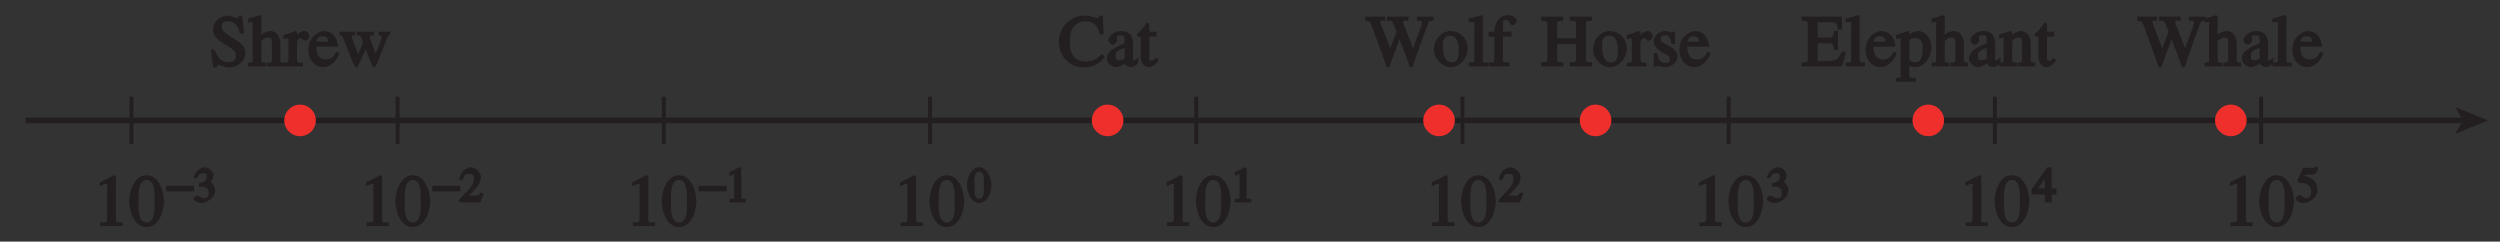 <?xml version="1.0" encoding="UTF-8"?>
<svg xmlns="http://www.w3.org/2000/svg" xmlns:xlink="http://www.w3.org/1999/xlink" width="316.8pt" height="30.614pt" viewBox="0 0 316.8 30.614" version="1.1">
<rect x="0" y="0" width="316.8" height="30.614" fill="#333333" stroke="none"/>
<defs>
<g>
<symbol overflow="visible" id="glyph0-0">
<path style="stroke:none;" d=""/>
</symbol>
<symbol overflow="visible" id="glyph0-1">
<path style="stroke:none;" d="M 4.016 -6.438 L 3.703 -6.438 C 3.641 -6.141 3.766 -6.125 3.516 -6.125 C 3.297 -6.125 2.812 -6.438 2.266 -6.438 C 1.453 -6.438 0.469 -5.75 0.469 -4.719 C 0.469 -3.828 1.094 -3.312 1.922 -2.828 C 3.234 -2.062 3.344 -1.875 3.344 -1.375 C 3.344 -0.875 3.156 -0.547 2.438 -0.547 C 1.219 -0.547 0.922 -1.531 0.672 -2.141 L 0.188 -2.141 L 0.5 0.109 L 1.016 0.109 C 1.016 -0.203 0.938 -0.188 1.125 -0.188 C 1.391 -0.188 1.844 0.125 2.516 0.125 C 3.812 0.125 4.578 -0.906 4.578 -1.672 C 4.578 -3.516 1.578 -3.703 1.578 -5.047 C 1.578 -5.609 1.875 -5.719 2.328 -5.719 C 3.266 -5.719 3.672 -5.078 3.859 -4.172 L 4.406 -4.172 L 4.172 -6.438 Z M 4.016 -6.438 "/>
</symbol>
<symbol overflow="visible" id="glyph0-2">
<path style="stroke:none;" d="M 4.391 -0.484 C 3.938 -0.562 4 -0.438 4 -1.094 L 4 -2.875 C 4 -3.234 3.828 -4.484 2.734 -4.484 C 2.188 -4.484 1.625 -4.156 1.344 -3.75 L 1.578 -3.75 L 1.578 -6.391 L 1.375 -6.5 C 0.938 -6.344 0.5 -6.219 -0.078 -6.062 L -0.078 -5.547 C 0.109 -5.609 0.203 -5.609 0.266 -5.609 C 0.656 -5.609 0.484 -5.594 0.484 -5.328 L 0.484 -1.094 C 0.484 -0.438 0.562 -0.547 -0.094 -0.469 L -0.094 0 L 2.188 0 L 2.188 -0.469 C 1.578 -0.531 1.578 -0.391 1.578 -1.094 L 1.578 -3.188 C 1.906 -3.562 2.141 -3.656 2.391 -3.656 C 2.891 -3.656 2.922 -3.469 2.922 -2.875 L 2.922 -1.094 C 2.922 -0.391 2.922 -0.531 2.297 -0.469 L 2.297 0 L 4.547 0 L 4.547 -0.453 Z M 4.391 -0.484 "/>
</symbol>
<symbol overflow="visible" id="glyph0-3">
<path style="stroke:none;" d="M 0.516 -0.922 C 0.516 -0.422 0.547 -0.578 -0.125 -0.453 L -0.125 0 L 2.359 0 L 2.359 -0.484 C 1.75 -0.5 1.609 -0.359 1.609 -0.984 L 1.609 -3 C 1.609 -3.297 1.844 -3.578 2.047 -3.578 C 2.266 -3.578 2.359 -3.266 2.672 -3.266 C 2.891 -3.266 3.172 -3.594 3.172 -3.828 C 3.172 -4.125 2.828 -4.484 2.531 -4.484 C 2.188 -4.484 1.75 -4.25 1.375 -3.672 L 1.609 -3.672 L 1.609 -4.406 L 1.391 -4.484 C 0.953 -4.312 0.5 -4.156 -0.109 -3.953 L -0.109 -3.469 C 0.141 -3.531 0.25 -3.547 0.375 -3.547 C 0.516 -3.547 0.516 -3.703 0.516 -3.172 Z M 0.516 -0.922 "/>
</symbol>
<symbol overflow="visible" id="glyph0-4">
<path style="stroke:none;" d="M 3.547 -1.766 C 3.344 -1.438 3.078 -0.875 2.281 -0.875 C 1.688 -0.875 1.109 -1.078 1.031 -2.5 L 3.828 -2.5 C 3.703 -3.844 2.906 -4.484 2.062 -4.484 C 1.344 -4.484 0.047 -3.766 0.047 -2.094 C 0.047 -0.812 0.906 0.094 1.906 0.094 C 3.203 0.094 3.891 -1.312 4 -1.672 L 3.594 -1.859 Z M 1.031 -2.953 C 1.172 -3.75 1.375 -3.812 1.859 -3.812 C 2.578 -3.812 2.5 -3.391 2.531 -3.125 L 1.078 -3.125 Z M 1.031 -2.953 "/>
</symbol>
<symbol overflow="visible" id="glyph0-5">
<path style="stroke:none;" d="M 4.969 -4.219 L 4.969 -3.938 C 5.359 -3.875 5.359 -4 5.359 -3.781 C 5.359 -3.688 5.312 -3.422 5.219 -3.203 L 4.406 -1.203 L 4.734 -1.219 L 4.016 -3.141 C 3.875 -3.484 3.828 -3.594 3.828 -3.75 C 3.828 -4.016 3.891 -3.875 4.344 -3.938 L 4.344 -4.406 L 2.188 -4.406 L 2.188 -3.938 C 2.734 -3.875 2.656 -3.984 2.984 -2.969 L 2.172 -1.156 L 2.5 -1.172 C 2.094 -2.328 1.562 -3.469 1.562 -3.781 C 1.562 -4.031 1.609 -3.891 1.969 -3.922 L 1.969 -4.406 L 0.016 -4.406 L 0.016 -3.922 C 0.406 -3.891 0.312 -3.953 0.5 -3.516 L 1.703 -0.438 C 1.844 -0.141 2.047 0.125 2.109 0.125 C 2.172 0.125 2.328 -0.016 2.344 -0.031 L 3.516 -2.562 L 3.172 -2.562 L 4 -0.438 C 4.125 -0.109 4.312 0.125 4.391 0.125 C 4.453 0.125 4.656 -0.141 4.797 -0.484 L 6.031 -3.594 C 6.172 -3.938 6.062 -3.859 6.406 -3.969 L 6.406 -4.406 L 4.969 -4.406 Z M 4.969 -4.219 "/>
</symbol>
<symbol overflow="visible" id="glyph0-6">
<path style="stroke:none;" d="M 1.062 0 L 3.703 0 L 3.703 -0.484 C 2.875 -0.484 2.859 -0.406 2.859 -0.844 L 2.859 -6.375 L 2.609 -6.438 L 0.828 -5.531 L 0.828 -5.062 C 1.5 -5.344 1.5 -5.344 1.609 -5.344 C 1.922 -5.344 1.75 -5.281 1.75 -5.078 L 1.75 -1.016 C 1.75 -0.344 1.578 -0.5 0.891 -0.484 L 0.891 0 Z M 1.062 0 "/>
</symbol>
<symbol overflow="visible" id="glyph0-7">
<path style="stroke:none;" d="M 2.25 -5.844 C 3.406 -5.844 3.25 -3.766 3.25 -3.156 C 3.25 -2.438 3.406 -0.453 2.25 -0.453 C 1.094 -0.453 1.234 -2.422 1.234 -3.156 C 1.234 -3.766 1.094 -5.844 2.25 -5.844 Z M 2.25 -6.438 C 0.594 -6.438 0.047 -4.219 0.047 -3.156 C 0.047 -2.062 0.594 0.125 2.25 0.125 C 3.906 0.125 4.453 -2.062 4.453 -3.156 C 4.453 -4.219 3.906 -6.438 2.25 -6.438 Z M 2.25 -6.438 "/>
</symbol>
<symbol overflow="visible" id="glyph0-8">
<path style="stroke:none;" d="M 5.734 -4.234 L 5.656 -6.438 L 5.188 -6.438 C 5.062 -5.953 4.938 -6.141 4.891 -6.141 C 4.703 -6.141 4.109 -6.438 3.312 -6.438 C 1.766 -6.438 0.078 -5.172 0.078 -3.156 C 0.078 -0.906 1.812 0.125 3.266 0.125 C 4.906 0.125 5.812 -1.047 5.891 -1.234 L 5.531 -1.594 C 5.125 -1.203 4.609 -0.625 3.5 -0.625 C 2.359 -0.625 1.453 -1.219 1.453 -3.125 C 1.453 -4.422 1.812 -4.875 2.156 -5.219 C 2.531 -5.594 2.938 -5.719 3.391 -5.719 C 4.5 -5.719 4.984 -5.172 5.25 -4.062 L 5.75 -4.062 Z M 5.734 -4.234 "/>
</symbol>
<symbol overflow="visible" id="glyph0-9">
<path style="stroke:none;" d="M 2.406 -1.281 C 2.406 -1.016 2.562 -1.078 2.109 -0.859 C 2.062 -0.844 1.922 -0.781 1.719 -0.781 C 1.391 -0.781 1.281 -0.875 1.281 -1.312 L 1.281 -1.328 C 1.281 -1.625 1.219 -1.969 2.406 -2.344 Z M 3.859 -0.891 C 3.75 -0.812 3.766 -0.781 3.578 -0.781 C 3.312 -0.781 3.469 -0.859 3.469 -1.109 L 3.469 -2.875 C 3.469 -3.406 3.312 -4.484 1.969 -4.484 C 0.922 -4.484 0.328 -3.672 0.328 -3.312 C 0.328 -3.172 0.609 -2.75 0.891 -2.75 C 1.125 -2.75 1.453 -3.109 1.453 -3.297 C 1.453 -3.391 1.406 -3.516 1.406 -3.656 C 1.406 -3.938 1.594 -3.922 1.891 -3.922 C 2.156 -3.922 2.406 -4 2.406 -3.344 L 2.406 -2.922 C 1.109 -2.406 0.156 -1.922 0.156 -1.016 C 0.156 -0.406 0.797 0.094 1.281 0.094 C 1.781 0.094 2.375 -0.312 2.453 -0.391 C 2.469 -0.094 3.016 0.094 3.172 0.094 C 3.328 0.094 3.719 0.031 4.141 -0.469 L 4.141 -1.125 Z M 3.859 -0.891 "/>
</symbol>
<symbol overflow="visible" id="glyph0-10">
<path style="stroke:none;" d="M 2.297 -4.406 L 1.547 -4.406 L 1.547 -5.266 C 1.547 -5.344 1.391 -5.562 1.234 -5.562 C 0.859 -5.031 0.734 -4.828 0.391 -4.484 C 0.188 -4.281 -0.047 -4.109 -0.047 -4 C -0.047 -3.969 0.016 -3.812 0.141 -3.766 L 0.453 -3.766 L 0.453 -1.219 C 0.453 -0.328 1 0.094 1.453 0.094 C 1.875 0.094 2.406 -0.25 2.719 -0.812 L 2.359 -1.109 C 2.172 -0.875 2.141 -0.734 1.844 -0.734 C 1.391 -0.734 1.547 -1.078 1.547 -1.359 L 1.547 -3.766 L 2.453 -3.766 L 2.453 -4.406 Z M 2.297 -4.406 "/>
</symbol>
<symbol overflow="visible" id="glyph0-11">
<path style="stroke:none;" d="M 8.391 -6.312 L 6.438 -6.312 L 6.438 -5.797 C 6.906 -5.766 7.062 -5.891 7.062 -5.547 C 7.062 -5.359 6.984 -5.078 6.906 -4.891 L 5.781 -1.844 L 6.125 -1.844 L 4.938 -4.906 C 4.797 -5.266 4.688 -5.469 4.688 -5.609 C 4.688 -5.938 4.938 -5.781 5.375 -5.781 L 5.375 -6.312 L 2.641 -6.312 L 2.641 -5.781 C 3.297 -5.781 3.266 -5.891 3.562 -5.141 L 3.859 -4.406 L 2.891 -1.859 L 3.219 -1.875 L 1.922 -5.25 C 1.875 -5.375 1.828 -5.531 1.828 -5.656 C 1.828 -5.891 1.844 -5.766 2.406 -5.781 L 2.406 -6.312 L -0.125 -6.312 L -0.125 -5.797 C 0.562 -5.734 0.516 -5.656 0.797 -4.906 C 1.141 -4 2.078 -1.453 2.594 0.094 L 2.938 0.094 L 4.391 -3.875 L 4.062 -3.875 C 4.453 -2.891 5.188 -1.016 5.547 0.094 L 5.906 0.094 C 6.5 -1.812 7.219 -3.734 7.844 -5.406 C 7.969 -5.766 7.953 -5.719 8.547 -5.812 L 8.547 -6.312 Z M 8.391 -6.312 "/>
</symbol>
<symbol overflow="visible" id="glyph0-12">
<path style="stroke:none;" d="M 2.203 -4.484 C 1 -4.484 0.094 -3.328 0.094 -2.219 C 0.094 -1.016 1.078 0.094 2.234 0.094 C 3.594 0.094 4.391 -1.328 4.391 -2.219 C 4.391 -3.531 3.391 -4.484 2.203 -4.484 Z M 2.359 -0.516 C 1.281 -0.516 1.234 -1.984 1.234 -2.656 C 1.234 -3.594 1.562 -3.891 2.141 -3.891 C 2.969 -3.891 3.25 -3.078 3.25 -1.969 C 3.25 -0.672 2.812 -0.516 2.359 -0.516 Z M 2.359 -0.516 "/>
</symbol>
<symbol overflow="visible" id="glyph0-13">
<path style="stroke:none;" d="M 0.188 0 L 2.469 0 L 2.469 -0.484 C 1.797 -0.516 1.797 -0.406 1.797 -0.922 L 1.797 -6.406 L 1.609 -6.5 C 1.125 -6.344 0.641 -6.219 0 -6.062 L 0 -5.594 C 0.281 -5.609 0.359 -5.625 0.484 -5.625 C 0.828 -5.625 0.719 -5.656 0.719 -5.25 L 0.719 -0.953 C 0.719 -0.453 0.719 -0.516 0.016 -0.484 L 0.016 0 Z M 0.188 0 "/>
</symbol>
<symbol overflow="visible" id="glyph0-14">
<path style="stroke:none;" d="M 2.781 -4.406 L 1.844 -4.406 L 1.844 -5.266 C 1.844 -5.594 1.719 -5.891 2.219 -5.891 C 2.641 -5.891 2.688 -5.219 3.062 -5.219 C 3.234 -5.219 3.609 -5.516 3.609 -5.766 C 3.609 -6.078 3.047 -6.5 2.547 -6.5 C 0.922 -6.5 0.75 -4.719 0.75 -4.406 L 0.016 -4.406 L 0.016 -3.766 L 0.75 -3.766 L 0.75 -1.109 C 0.75 -0.406 0.781 -0.516 0.016 -0.484 L 0.016 0 L 2.688 0 L 2.688 -0.484 C 1.688 -0.5 1.844 -0.562 1.844 -1.109 L 1.844 -3.766 L 2.938 -3.766 L 2.938 -4.406 Z M 2.781 -4.406 "/>
</symbol>
<symbol overflow="visible" id="glyph0-15">
<path style="stroke:none;" d="M 0.172 0 L 2.828 0 L 2.828 -0.516 C 1.969 -0.562 2.047 -0.562 2.047 -1.156 L 2.047 -2.828 L 4.438 -2.828 L 4.438 -1.25 C 4.438 -0.578 4.578 -0.562 3.641 -0.516 L 3.641 0 L 6.484 0 L 6.484 -0.516 C 5.609 -0.562 5.688 -0.562 5.688 -1.156 L 5.688 -5.141 C 5.688 -5.781 5.641 -5.734 6.484 -5.797 L 6.484 -6.312 L 3.641 -6.312 L 3.641 -5.797 C 4.484 -5.734 4.438 -5.812 4.438 -5.141 L 4.438 -3.578 L 2.047 -3.578 L 2.047 -5.141 C 2.047 -5.781 1.984 -5.734 2.828 -5.797 L 2.828 -6.312 L 0 -6.312 L 0 -5.797 C 0.844 -5.734 0.797 -5.812 0.797 -5.141 L 0.797 -1.25 C 0.797 -0.578 0.922 -0.562 0 -0.516 L 0 0 Z M 0.172 0 "/>
</symbol>
<symbol overflow="visible" id="glyph0-16">
<path style="stroke:none;" d="M 3 -3 L 2.969 -4.406 L 2.625 -4.406 C 2.547 -4.312 2.625 -4.312 2.547 -4.312 C 2.391 -4.312 2.109 -4.484 1.719 -4.484 C 0.844 -4.484 0.281 -3.719 0.281 -3.219 C 0.281 -2.547 0.828 -2.094 1.391 -1.766 L 1.906 -1.469 C 2.203 -1.312 2.328 -1.219 2.328 -0.938 C 2.328 -0.422 2.078 -0.453 1.766 -0.453 C 0.891 -0.453 0.875 -1.062 0.734 -1.719 L 0.297 -1.719 L 0.297 0.031 L 0.672 0.031 C 0.75 -0.094 0.672 -0.078 0.781 -0.078 C 1.031 -0.078 1.422 0.094 1.828 0.094 C 2.406 0.094 3.297 -0.453 3.297 -1.234 C 3.297 -1.781 2.938 -2.156 2.5 -2.438 L 1.516 -3 C 1.188 -3.203 1.172 -3.344 1.172 -3.516 C 1.172 -3.75 1.203 -3.938 1.703 -3.938 C 2.094 -3.938 2.328 -3.922 2.562 -2.828 L 3 -2.828 Z M 3 -3 "/>
</symbol>
<symbol overflow="visible" id="glyph0-17">
<path style="stroke:none;" d="M 5.375 -1.875 L 5.031 -1.875 C 4.547 -0.781 4.281 -0.688 3.156 -0.688 C 1.812 -0.688 1.969 -0.516 1.969 -0.891 L 1.969 -2.938 L 3.188 -2.938 C 3.938 -2.922 3.906 -2.969 4.047 -2.078 L 4.547 -2.078 L 4.547 -4.516 L 4.047 -4.516 C 3.922 -3.688 4 -3.656 3.188 -3.656 L 1.969 -3.656 L 1.969 -5.484 C 1.969 -5.781 1.922 -5.609 2.109 -5.609 L 3.328 -5.609 C 4.312 -5.609 4.391 -5.641 4.547 -4.672 L 5.078 -4.672 L 5.047 -6.312 L -0.062 -6.312 L -0.062 -5.797 C 0.672 -5.734 0.719 -5.859 0.719 -5.141 L 0.719 -1.156 C 0.719 -0.453 0.688 -0.562 -0.062 -0.516 L -0.062 0 L 5.078 0 L 5.578 -1.875 Z M 5.375 -1.875 "/>
</symbol>
<symbol overflow="visible" id="glyph0-18">
<path style="stroke:none;" d="M 0.5 1.016 C 0.5 1.391 0.641 1.406 -0.125 1.453 L -0.125 1.953 L 2.391 1.953 L 2.391 1.438 C 1.578 1.438 1.594 1.516 1.594 0.938 L 1.594 -0.078 C 1.609 -0.047 1.984 0.094 2.344 0.094 C 3.594 0.094 4.391 -1.344 4.391 -2.375 C 4.391 -3.578 3.547 -4.484 2.75 -4.484 C 2.047 -4.484 1.516 -4 1.438 -3.875 L 1.594 -3.719 L 1.594 -4.422 L 1.375 -4.484 C 0.938 -4.312 0.516 -4.172 -0.094 -3.984 L -0.094 -3.516 C 0.156 -3.547 0.25 -3.547 0.328 -3.547 C 0.641 -3.547 0.5 -3.562 0.5 -3.203 Z M 1.594 -3.172 C 1.641 -3.516 1.984 -3.594 2.312 -3.594 C 3.406 -3.594 3.281 -2.312 3.281 -2.109 C 3.281 -0.547 2.641 -0.547 2.344 -0.547 C 1.859 -0.547 1.594 -0.75 1.594 -0.969 Z M 1.594 -3.172 "/>
</symbol>
<symbol overflow="visible" id="glyph0-19">
<path style="stroke:none;" d="M 0.547 -0.984 C 0.547 -0.453 0.578 -0.516 -0.016 -0.484 L -0.016 0 L 2.234 0 L 2.234 -0.484 C 1.609 -0.516 1.641 -0.484 1.641 -0.781 L 1.641 -3.234 C 1.938 -3.516 2.094 -3.641 2.359 -3.641 C 2.891 -3.641 2.891 -3.484 2.891 -2.938 L 2.891 -1.062 C 2.891 -0.375 2.828 -0.516 2.328 -0.484 L 2.328 0 L 4.531 0 L 4.531 -0.484 C 3.922 -0.516 3.984 -0.484 3.984 -0.906 L 3.984 -2.969 C 3.984 -4.062 3.172 -4.484 2.766 -4.484 C 2.234 -4.484 1.766 -4.125 1.609 -3.984 L 1.609 -4.422 L 1.391 -4.484 C 0.969 -4.344 0.547 -4.203 -0.031 -4.047 L -0.031 -3.484 C 0.297 -3.641 0.281 -3.625 0.406 -3.625 C 0.547 -3.625 0.547 -3.781 0.547 -3.219 Z M 0.547 -0.984 "/>
</symbol>
<symbol overflow="visible" id="glyph1-0">
<path style="stroke:none;" d=""/>
</symbol>
<symbol overflow="visible" id="glyph1-1">
<path style="stroke:none;" d="M 1.094 -3.5 L 2.266 -3.5 C 2.328 -3.5 2.578 -3.703 2.594 -3.75 L 2.859 -4.359 L 2.531 -4.609 C 2.359 -4.375 2.453 -4.375 2.297 -4.375 L 0.938 -4.375 L 0.188 -2.75 C 0.172 -2.703 0.391 -2.469 0.422 -2.469 C 1.078 -2.453 1.938 -2.359 1.938 -1.406 C 1.938 -0.672 1.688 -0.531 1.297 -0.531 C 0.984 -0.531 0.812 -0.906 0.438 -0.906 C 0.188 -0.906 -0.016 -0.531 -0.016 -0.469 C -0.016 -0.266 0.469 0.078 0.953 0.078 C 1.891 0.078 2.75 -0.75 2.75 -1.547 C 2.75 -2.078 2.625 -2.391 2.375 -2.703 C 2.016 -3.141 1.312 -3.297 1.109 -3.344 L 1.188 -3.5 Z M 1.094 -3.5 "/>
</symbol>
<symbol overflow="visible" id="glyph1-2">
<path style="stroke:none;" d="M 2.828 -1.781 L 2.422 -1.781 L 2.422 -4.453 L 1.859 -4.453 L -0.125 -1.641 L -0.125 -1 L 1.547 -1 L 1.547 0 L 2.422 0 L 2.422 -1 L 3.031 -1 L 3.031 -1.781 Z M 1.75 -1.781 L 0.688 -1.781 L 1.844 -3.422 L 1.547 -3.422 L 1.547 -1.781 Z M 1.75 -1.781 "/>
</symbol>
<symbol overflow="visible" id="glyph1-3">
<path style="stroke:none;" d="M 0.922 -1.984 C 1.328 -1.984 1.344 -2.016 1.547 -1.906 C 1.938 -1.703 1.953 -1.406 1.953 -1.25 C 1.953 -0.797 1.906 -0.531 1.344 -0.531 C 1 -0.531 0.766 -0.859 0.484 -0.859 C 0.391 -0.859 0.047 -0.625 0.047 -0.453 C 0.047 -0.141 0.781 0.078 0.922 0.078 C 1.859 0.078 2.781 -0.641 2.781 -1.5 C 2.781 -2.281 2.078 -2.688 2.219 -2.641 C 2.359 -2.719 2.578 -3.125 2.578 -3.438 C 2.578 -3.688 2.219 -4.453 1.453 -4.453 C 1.047 -4.453 0.312 -4.062 0.031 -3.141 L 0.453 -3.031 C 0.594 -3.281 0.703 -3.703 1.25 -3.703 C 1.688 -3.703 1.703 -3.578 1.703 -3.266 C 1.703 -2.719 1.453 -2.625 0.703 -2.391 L 0.734 -1.969 Z M 0.922 -1.984 "/>
</symbol>
<symbol overflow="visible" id="glyph1-4">
<path style="stroke:none;" d="M 2.844 -1.219 L 2.688 -1.281 C 2.391 -0.812 2.422 -0.859 2.203 -0.859 L 1.234 -0.859 L 1.906 -1.578 C 2.172 -1.859 2.734 -2.531 2.734 -3.172 C 2.734 -3.844 2 -4.453 1.453 -4.453 C 0.938 -4.453 0.156 -3.969 -0.047 -2.922 L 0.406 -2.797 C 0.641 -3.359 0.625 -3.609 1.172 -3.609 C 1.875 -3.609 1.828 -3.266 1.828 -2.953 C 1.828 -2.5 1.625 -2.094 1.109 -1.547 L -0.031 -0.344 L -0.031 0 L 2.641 0 L 3.094 -1.125 Z M 2.844 -1.219 "/>
</symbol>
<symbol overflow="visible" id="glyph1-5">
<path style="stroke:none;" d="M 0.703 0 L 2.562 0 L 2.562 -0.484 C 1.906 -0.484 1.984 -0.359 1.984 -0.641 L 1.984 -4.391 L 1.734 -4.453 L 0.469 -3.812 L 0.469 -3.344 C 1 -3.562 1 -3.562 1.078 -3.562 C 1.281 -3.562 1.078 -3.594 1.078 -3.469 L 1.078 -0.75 C 1.078 -0.312 1.062 -0.5 0.5 -0.484 L 0.5 0 Z M 0.703 0 "/>
</symbol>
<symbol overflow="visible" id="glyph1-6">
<path style="stroke:none;" d="M 1.5 -3.906 C 2.266 -3.906 2.078 -2.594 2.078 -2.188 C 2.078 -1.703 2.266 -0.469 1.5 -0.469 C 0.734 -0.469 0.922 -1.703 0.922 -2.188 C 0.922 -2.594 0.734 -3.906 1.5 -3.906 Z M 1.5 -4.453 C 0.391 -4.453 -0.062 -2.891 -0.062 -2.188 C -0.062 -1.453 0.391 0.078 1.5 0.078 C 2.609 0.078 3.047 -1.453 3.047 -2.188 C 3.047 -2.891 2.609 -4.453 1.5 -4.453 Z M 1.5 -4.453 "/>
</symbol>
<symbol overflow="visible" id="glyph2-0">
<path style="stroke:none;" d=""/>
</symbol>
<symbol overflow="visible" id="glyph2-1">
<path style="stroke:none;" d="M 0.062 -1.391 L 3.406 -1.391 L 3.406 -2.094 L -0.141 -2.094 L -0.141 -1.391 Z M 0.062 -1.391 "/>
</symbol>
</g>
<clipPath id="clip1">
  <path d="M 2.691 14 L 313 14 L 313 16 L 2.691 16 Z M 2.691 14 "/>
</clipPath>
<clipPath id="clip2">
  <path d="M 311 13 L 315.691 13 L 315.691 17 L 311 17 Z M 311 13 "/>
</clipPath>
<clipPath id="clip3">
  <path d="M 0 0 L 316.801 0 L 316.801 30.613 L 0 30.613 Z M 0 0 "/>
</clipPath>
</defs>
<g id="surface1">
<g clip-path="url(#clip1)" clip-rule="nonzero">
<path style="fill:none;stroke-width:0.7;stroke-linecap:butt;stroke-linejoin:miter;stroke:rgb(13.73%,12.16%,12.549%);stroke-opacity:1;stroke-miterlimit:4;" d="M 226.43 538.556 L 535.52 538.556 " transform="matrix(1,0,0,-1,-223.2,553.814)"/>
</g>
<g clip-path="url(#clip2)" clip-rule="nonzero">
<path style=" stroke:none;fill-rule:nonzero;fill:rgb(13.73%,12.16%,12.549%);fill-opacity:1;" d="M 315.285 15.258 L 311.105 16.965 L 312.098 15.258 L 311.105 13.551 L 315.285 15.258 "/>
</g>
<g style="fill:rgb(13.73%,12.16%,12.549%);fill-opacity:1;">
  <use xlink:href="#glyph0-1" x="26.526" y="8.416"/>
  <use xlink:href="#glyph0-2" x="31.53" y="8.416"/>
  <use xlink:href="#glyph0-3" x="36.03" y="8.416"/>
  <use xlink:href="#glyph0-4" x="39.027" y="8.416"/>
  <use xlink:href="#glyph0-5" x="43.023" y="8.416"/>
</g>
<path style="fill:none;stroke-width:0.5;stroke-linecap:butt;stroke-linejoin:miter;stroke:rgb(13.73%,12.16%,12.549%);stroke-opacity:1;stroke-miterlimit:4;" d="M 509.727 541.556 L 509.727 535.556 " transform="matrix(1,0,0,-1,-223.2,553.814)"/>
<g style="fill:rgb(13.73%,12.16%,12.549%);fill-opacity:1;">
  <use xlink:href="#glyph0-6" x="281.742" y="28.645"/>
  <use xlink:href="#glyph0-7" x="286.242" y="28.645"/>
</g>
<g style="fill:rgb(13.73%,12.16%,12.549%);fill-opacity:1;">
  <use xlink:href="#glyph1-1" x="290.921" y="25.645"/>
</g>
<path style="fill:none;stroke-width:0.5;stroke-linecap:butt;stroke-linejoin:miter;stroke:rgb(13.73%,12.16%,12.549%);stroke-opacity:1;stroke-miterlimit:4;" d="M 475.993 541.556 L 475.993 535.556 " transform="matrix(1,0,0,-1,-223.2,553.814)"/>
<g style="fill:rgb(13.73%,12.16%,12.549%);fill-opacity:1;">
  <use xlink:href="#glyph0-6" x="248.208" y="28.645"/>
  <use xlink:href="#glyph0-7" x="252.708" y="28.645"/>
</g>
<g style="fill:rgb(13.73%,12.16%,12.549%);fill-opacity:1;">
  <use xlink:href="#glyph1-2" x="257.568" y="25.645"/>
</g>
<path style="fill:none;stroke-width:0.5;stroke-linecap:butt;stroke-linejoin:miter;stroke:rgb(13.73%,12.16%,12.549%);stroke-opacity:1;stroke-miterlimit:4;" d="M 442.259 541.556 L 442.259 535.556 " transform="matrix(1,0,0,-1,-223.2,553.814)"/>
<g style="fill:rgb(13.73%,12.16%,12.549%);fill-opacity:1;">
  <use xlink:href="#glyph0-6" x="214.474" y="28.645"/>
  <use xlink:href="#glyph0-7" x="218.974" y="28.645"/>
</g>
<g style="fill:rgb(13.73%,12.16%,12.549%);fill-opacity:1;">
  <use xlink:href="#glyph1-3" x="223.833" y="25.645"/>
</g>
<path style="fill:none;stroke-width:0.5;stroke-linecap:butt;stroke-linejoin:miter;stroke:rgb(13.73%,12.16%,12.549%);stroke-opacity:1;stroke-miterlimit:4;" d="M 408.524 541.556 L 408.524 535.556 " transform="matrix(1,0,0,-1,-223.2,553.814)"/>
<g style="fill:rgb(13.73%,12.16%,12.549%);fill-opacity:1;">
  <use xlink:href="#glyph0-6" x="180.594" y="28.645"/>
  <use xlink:href="#glyph0-7" x="185.094" y="28.645"/>
</g>
<g style="fill:rgb(13.73%,12.16%,12.549%);fill-opacity:1;">
  <use xlink:href="#glyph1-4" x="189.954" y="25.645"/>
</g>
<path style="fill:none;stroke-width:0.5;stroke-linecap:butt;stroke-linejoin:miter;stroke:rgb(13.73%,12.16%,12.549%);stroke-opacity:1;stroke-miterlimit:4;" d="M 374.79 541.556 L 374.79 535.556 " transform="matrix(1,0,0,-1,-223.2,553.814)"/>
<g style="fill:rgb(13.73%,12.16%,12.549%);fill-opacity:1;">
  <use xlink:href="#glyph0-6" x="146.995" y="28.645"/>
  <use xlink:href="#glyph0-7" x="151.495" y="28.645"/>
</g>
<g style="fill:rgb(13.73%,12.16%,12.549%);fill-opacity:1;">
  <use xlink:href="#glyph1-5" x="155.994" y="25.645"/>
</g>
<path style="fill:none;stroke-width:0.5;stroke-linecap:butt;stroke-linejoin:miter;stroke:rgb(13.73%,12.16%,12.549%);stroke-opacity:1;stroke-miterlimit:4;" d="M 341.055 541.556 L 341.055 535.556 " transform="matrix(1,0,0,-1,-223.2,553.814)"/>
<g style="fill:rgb(13.73%,12.16%,12.549%);fill-opacity:1;">
  <use xlink:href="#glyph0-6" x="113.225" y="28.645"/>
  <use xlink:href="#glyph0-7" x="117.725" y="28.645"/>
</g>
<g style="fill:rgb(13.73%,12.16%,12.549%);fill-opacity:1;">
  <use xlink:href="#glyph1-6" x="122.585" y="25.645"/>
</g>
<path style="fill:none;stroke-width:0.5;stroke-linecap:butt;stroke-linejoin:miter;stroke:rgb(13.73%,12.16%,12.549%);stroke-opacity:1;stroke-miterlimit:4;" d="M 307.321 541.556 L 307.321 535.556 " transform="matrix(1,0,0,-1,-223.2,553.814)"/>
<g style="fill:rgb(13.73%,12.16%,12.549%);fill-opacity:1;">
  <use xlink:href="#glyph0-6" x="79.295" y="28.645"/>
  <use xlink:href="#glyph0-7" x="83.795" y="28.645"/>
</g>
<g style="fill:rgb(13.73%,12.16%,12.549%);fill-opacity:1;">
  <use xlink:href="#glyph2-1" x="88.654" y="25.645"/>
</g>
<g style="fill:rgb(13.73%,12.16%,12.549%);fill-opacity:1;">
  <use xlink:href="#glyph1-5" x="91.948" y="25.645"/>
</g>
<path style="fill:none;stroke-width:0.5;stroke-linecap:butt;stroke-linejoin:miter;stroke:rgb(13.73%,12.16%,12.549%);stroke-opacity:1;stroke-miterlimit:4;" d="M 273.587 541.556 L 273.587 535.556 " transform="matrix(1,0,0,-1,-223.2,553.814)"/>
<g style="fill:rgb(13.73%,12.16%,12.549%);fill-opacity:1;">
  <use xlink:href="#glyph0-6" x="45.56" y="28.645"/>
  <use xlink:href="#glyph0-7" x="50.06" y="28.645"/>
</g>
<g style="fill:rgb(13.73%,12.16%,12.549%);fill-opacity:1;">
  <use xlink:href="#glyph2-1" x="54.92" y="25.645"/>
</g>
<g style="fill:rgb(13.73%,12.16%,12.549%);fill-opacity:1;">
  <use xlink:href="#glyph1-4" x="58.214" y="25.645"/>
</g>
<path style="fill:none;stroke-width:0.5;stroke-linecap:butt;stroke-linejoin:miter;stroke:rgb(13.73%,12.16%,12.549%);stroke-opacity:1;stroke-miterlimit:4;" d="M 239.852 541.556 L 239.852 535.556 " transform="matrix(1,0,0,-1,-223.2,553.814)"/>
<g style="fill:rgb(13.73%,12.16%,12.549%);fill-opacity:1;">
  <use xlink:href="#glyph0-6" x="11.826" y="28.645"/>
  <use xlink:href="#glyph0-7" x="16.326" y="28.645"/>
</g>
<g style="fill:rgb(13.73%,12.16%,12.549%);fill-opacity:1;">
  <use xlink:href="#glyph2-1" x="21.186" y="25.645"/>
</g>
<g style="fill:rgb(13.73%,12.16%,12.549%);fill-opacity:1;">
  <use xlink:href="#glyph1-3" x="24.48" y="25.645"/>
</g>
<path style=" stroke:none;fill-rule:nonzero;fill:rgb(93.61%,18.434%,17.378%);fill-opacity:1;" d="M 38.023 17.258 C 39.129 17.258 40.023 16.363 40.023 15.258 C 40.023 14.156 39.129 13.258 38.023 13.258 C 36.918 13.258 36.023 14.156 36.023 15.258 C 36.023 16.363 36.918 17.258 38.023 17.258 "/>
<g style="fill:rgb(13.73%,12.16%,12.549%);fill-opacity:1;">
  <use xlink:href="#glyph0-8" x="134.106" y="8.416"/>
  <use xlink:href="#glyph0-9" x="140.109" y="8.416"/>
  <use xlink:href="#glyph0-10" x="144.105" y="8.416"/>
</g>
<path style=" stroke:none;fill-rule:nonzero;fill:rgb(93.61%,18.434%,17.378%);fill-opacity:1;" d="M 140.355 17.258 C 141.461 17.258 142.355 16.363 142.355 15.258 C 142.355 14.156 141.461 13.258 140.355 13.258 C 139.25 13.258 138.355 14.156 138.355 15.258 C 138.355 16.363 139.25 17.258 140.355 17.258 "/>
<g style="fill:rgb(13.73%,12.16%,12.549%);fill-opacity:1;">
  <use xlink:href="#glyph0-11" x="173.11" y="8.416"/>
  <use xlink:href="#glyph0-12" x="181.606" y="8.416"/>
  <use xlink:href="#glyph0-13" x="186.106" y="8.416"/>
  <use xlink:href="#glyph0-14" x="188.608" y="8.416"/>
</g>
<path style=" stroke:none;fill-rule:nonzero;fill:rgb(93.61%,18.434%,17.378%);fill-opacity:1;" d="M 182.355 17.258 C 183.461 17.258 184.355 16.363 184.355 15.258 C 184.355 14.156 183.461 13.258 182.355 13.258 C 181.25 13.258 180.355 14.156 180.355 15.258 C 180.355 16.363 181.25 17.258 182.355 17.258 "/>
<g style="fill:rgb(13.73%,12.16%,12.549%);fill-opacity:1;">
  <use xlink:href="#glyph0-15" x="195.277" y="8.416"/>
  <use xlink:href="#glyph0-12" x="201.775" y="8.416"/>
  <use xlink:href="#glyph0-3" x="206.275" y="8.416"/>
  <use xlink:href="#glyph0-16" x="209.272" y="8.416"/>
  <use xlink:href="#glyph0-4" x="212.773" y="8.416"/>
</g>
<path style=" stroke:none;fill-rule:nonzero;fill:rgb(93.61%,18.434%,17.378%);fill-opacity:1;" d="M 202.191 17.258 C 203.297 17.258 204.191 16.363 204.191 15.258 C 204.191 14.156 203.297 13.258 202.191 13.258 C 201.086 13.258 200.191 14.156 200.191 15.258 C 200.191 16.363 201.086 17.258 202.191 17.258 "/>
<g style="fill:rgb(13.73%,12.16%,12.549%);fill-opacity:1;">
  <use xlink:href="#glyph0-17" x="228.36" y="8.416"/>
  <use xlink:href="#glyph0-13" x="233.859" y="8.416"/>
  <use xlink:href="#glyph0-4" x="236.361" y="8.416"/>
  <use xlink:href="#glyph0-18" x="240.357" y="8.416"/>
  <use xlink:href="#glyph0-2" x="244.857" y="8.416"/>
  <use xlink:href="#glyph0-9" x="249.357" y="8.416"/>
  <use xlink:href="#glyph0-19" x="253.353" y="8.416"/>
  <use xlink:href="#glyph0-10" x="257.853" y="8.416"/>
</g>
<path style=" stroke:none;fill-rule:nonzero;fill:rgb(93.61%,18.434%,17.378%);fill-opacity:1;" d="M 244.355 17.258 C 245.461 17.258 246.355 16.363 246.355 15.258 C 246.355 14.156 245.461 13.258 244.355 13.258 C 243.25 13.258 242.355 14.156 242.355 15.258 C 242.355 16.363 243.25 17.258 244.355 17.258 "/>
<g style="fill:rgb(13.73%,12.16%,12.549%);fill-opacity:1;">
  <use xlink:href="#glyph0-11" x="270.945" y="8.416"/>
  <use xlink:href="#glyph0-2" x="279.441" y="8.416"/>
  <use xlink:href="#glyph0-9" x="283.941" y="8.416"/>
  <use xlink:href="#glyph0-13" x="287.937" y="8.416"/>
  <use xlink:href="#glyph0-4" x="290.439" y="8.416"/>
</g>
<path style=" stroke:none;fill-rule:nonzero;fill:rgb(93.61%,18.434%,17.378%);fill-opacity:1;" d="M 282.691 17.258 C 283.793 17.258 284.691 16.363 284.691 15.258 C 284.691 14.156 283.793 13.258 282.691 13.258 C 281.586 13.258 280.691 14.156 280.691 15.258 C 280.691 16.363 281.586 17.258 282.691 17.258 "/>
<g clip-path="url(#clip3)" clip-rule="nonzero">
<path style="fill:none;stroke-width:0.5;stroke-linecap:butt;stroke-linejoin:miter;stroke:rgb(100%,100%,100%);stroke-opacity:1;stroke-miterlimit:10;" d="M 42.001 804.002 L 42.001 780.002 M 0.001 762.002 L 24.001 762.002 M 654.001 804.002 L 654.001 780.002 M 696.001 762.002 L 672.001 762.002 M 42.001 0.002 L 42.001 24.002 M 0.001 42.002 L 24.001 42.002 M 654.001 0.002 L 654.001 24.002 M 696.001 42.002 L 672.001 42.002 " transform="matrix(1,0,0,-1,-223.2,553.814)"/>
<path style="fill:none;stroke-width:0.25;stroke-linecap:butt;stroke-linejoin:miter;stroke:rgb(0%,0%,0%);stroke-opacity:1;stroke-miterlimit:10;" d="M 42.001 804.002 L 42.001 780.002 M 0.001 762.002 L 24.001 762.002 M 654.001 804.002 L 654.001 780.002 M 696.001 762.002 L 672.001 762.002 M 42.001 0.002 L 42.001 24.002 M 0.001 42.002 L 24.001 42.002 M 654.001 0.002 L 654.001 24.002 M 696.001 42.002 L 672.001 42.002 " transform="matrix(1,0,0,-1,-223.2,553.814)"/>
<path style="fill:none;stroke-width:0.5;stroke-linecap:butt;stroke-linejoin:miter;stroke:rgb(100%,100%,100%);stroke-opacity:1;stroke-miterlimit:10;" d="M 324.001 792.002 L 372.001 792.002 M 324.001 12.002 L 372.001 12.002 M 12.001 426.002 L 12.001 378.002 M 684.001 426.002 L 684.001 378.002 M 348.001 804.002 L 348.001 780.002 M 348.001 24.002 L 348.001 0.002 M 0.001 402.002 L 24.001 402.002 M 672.001 402.002 L 696.001 402.002 M 348.001 792.002 L 354.001 792.002 C 354.001 788.689 351.313 786.002 348.001 786.002 C 344.688 786.002 342.001 788.689 342.001 792.002 C 342.001 795.31 344.688 798.002 348.001 798.002 C 351.313 798.002 354.001 795.31 354.001 792.002 M 348.001 12.002 L 354.001 12.002 C 354.001 8.689 351.313 6.002 348.001 6.002 C 344.688 6.002 342.001 8.689 342.001 12.002 C 342.001 15.31 344.688 18.002 348.001 18.002 C 351.313 18.002 354.001 15.31 354.001 12.002 M 12.001 402.002 L 18.001 402.002 C 18.001 398.689 15.313 396.002 12.001 396.002 C 8.688 396.002 6.001 398.689 6.001 402.002 C 6.001 405.31 8.688 408.002 12.001 408.002 C 15.313 408.002 18.001 405.31 18.001 402.002 M 684.001 402.002 L 690.001 402.002 C 690.001 398.689 687.313 396.002 684.001 396.002 C 680.688 396.002 678.001 398.689 678.001 402.002 C 678.001 405.31 680.688 408.002 684.001 408.002 C 687.313 408.002 690.001 405.31 690.001 402.002 " transform="matrix(1,0,0,-1,-223.2,553.814)"/>
<path style="fill:none;stroke-width:0.25;stroke-linecap:butt;stroke-linejoin:miter;stroke:rgb(0%,0%,0%);stroke-opacity:1;stroke-miterlimit:10;" d="M 324.001 792.002 L 372.001 792.002 M 324.001 12.002 L 372.001 12.002 M 12.001 426.002 L 12.001 378.002 M 684.001 426.002 L 684.001 378.002 M 348.001 804.002 L 348.001 780.002 M 348.001 24.002 L 348.001 0.002 M 0.001 402.002 L 24.001 402.002 M 672.001 402.002 L 696.001 402.002 M 348.001 792.002 L 354.001 792.002 C 354.001 788.689 351.313 786.002 348.001 786.002 C 344.688 786.002 342.001 788.689 342.001 792.002 C 342.001 795.31 344.688 798.002 348.001 798.002 C 351.313 798.002 354.001 795.31 354.001 792.002 M 348.001 12.002 L 354.001 12.002 C 354.001 8.689 351.313 6.002 348.001 6.002 C 344.688 6.002 342.001 8.689 342.001 12.002 C 342.001 15.31 344.688 18.002 348.001 18.002 C 351.313 18.002 354.001 15.31 354.001 12.002 M 12.001 402.002 L 18.001 402.002 C 18.001 398.689 15.313 396.002 12.001 396.002 C 8.688 396.002 6.001 398.689 6.001 402.002 C 6.001 405.31 8.688 408.002 12.001 408.002 C 15.313 408.002 18.001 405.31 18.001 402.002 M 684.001 402.002 L 690.001 402.002 C 690.001 398.689 687.313 396.002 684.001 396.002 C 680.688 396.002 678.001 398.689 678.001 402.002 C 678.001 405.31 680.688 408.002 684.001 408.002 C 687.313 408.002 690.001 405.31 690.001 402.002 " transform="matrix(1,0,0,-1,-223.2,553.814)"/>
</g>
</g>
</svg>
